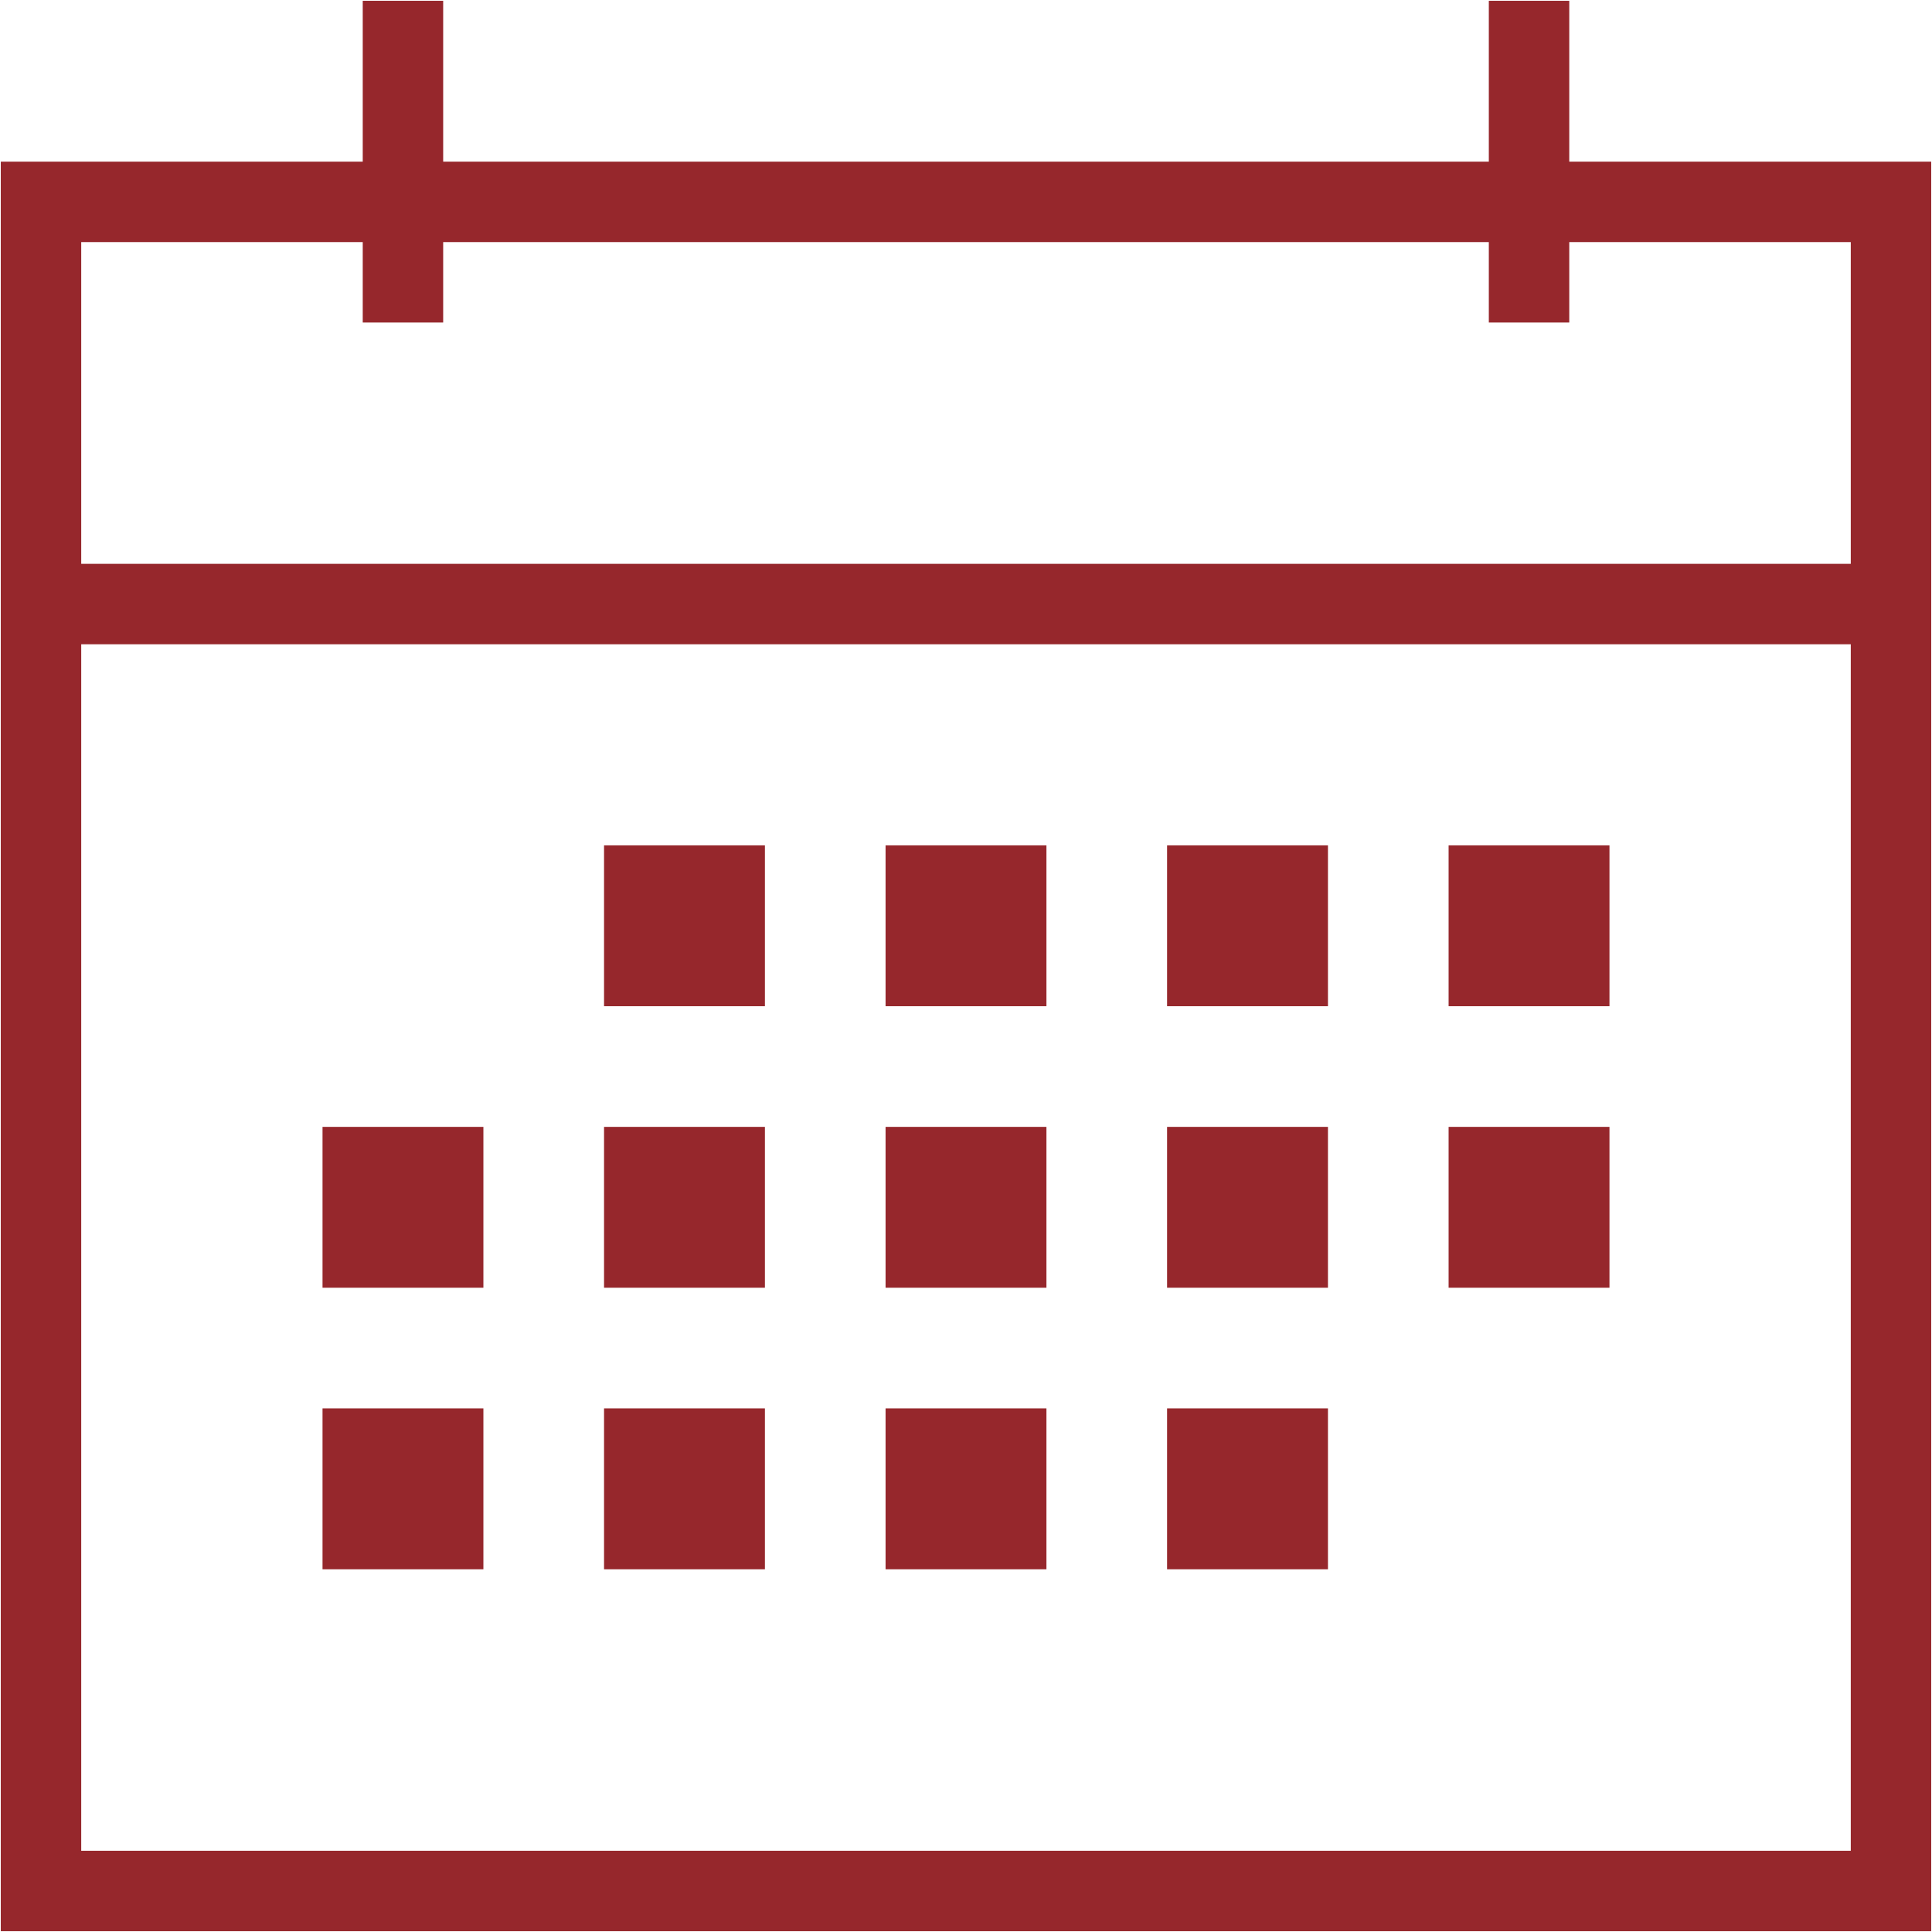 <svg xmlns="http://www.w3.org/2000/svg" width="24.5" height="24.5" viewBox="0 0 24.5 24.5">
  <defs>
    <style>
      .cls-1 {
        fill: #96272c;
        fill-rule: evenodd;
      }
    </style>
  </defs>
  <path id="Forma_1" data-name="Forma 1" class="cls-1" d="M947.09,525.11h-2.04v2.04h2.04v-2.04Zm-3.57-7.14h-2.04v2.04h2.04v-2.04Zm3.57,3.57h-2.04v2.04h2.04v-2.04Zm0-3.57h-2.04v2.04h2.04v-2.04Zm3.57,0h-2.04v2.04h2.04v-2.04Zm0,3.57h-2.04v2.04h2.04v-2.04Zm-7.14,0h-2.04v2.04h2.04v-2.04Zm-3.57-3.57h-2.04v2.04h2.04v-2.04Zm-3.57,3.57h-2.04v2.04h2.04v-2.04Zm3.57,3.57h-2.04v2.04h2.04v-2.04Zm-3.57,0h-2.04v2.04h2.04v-2.04Zm3.57-3.57h-2.04v2.04h2.04v-2.04Zm3.57,3.57h-2.04v2.04h2.04v-2.04Zm6.63-15.81v-2.04h-1.02v2.04H935.87v-2.04h-1.02v2.04h-4.59v22.44h24.48V509.3h-4.59Zm3.57,21.42H931.28v-15.3h22.44v15.3Zm0-16.32H931.28v-4.08h3.57v1.02h1.02v-1.02h13.26v1.02h1.02v-1.02h3.57v4.08Z" transform="translate(-930.25 -507.25)"/>
</svg>
